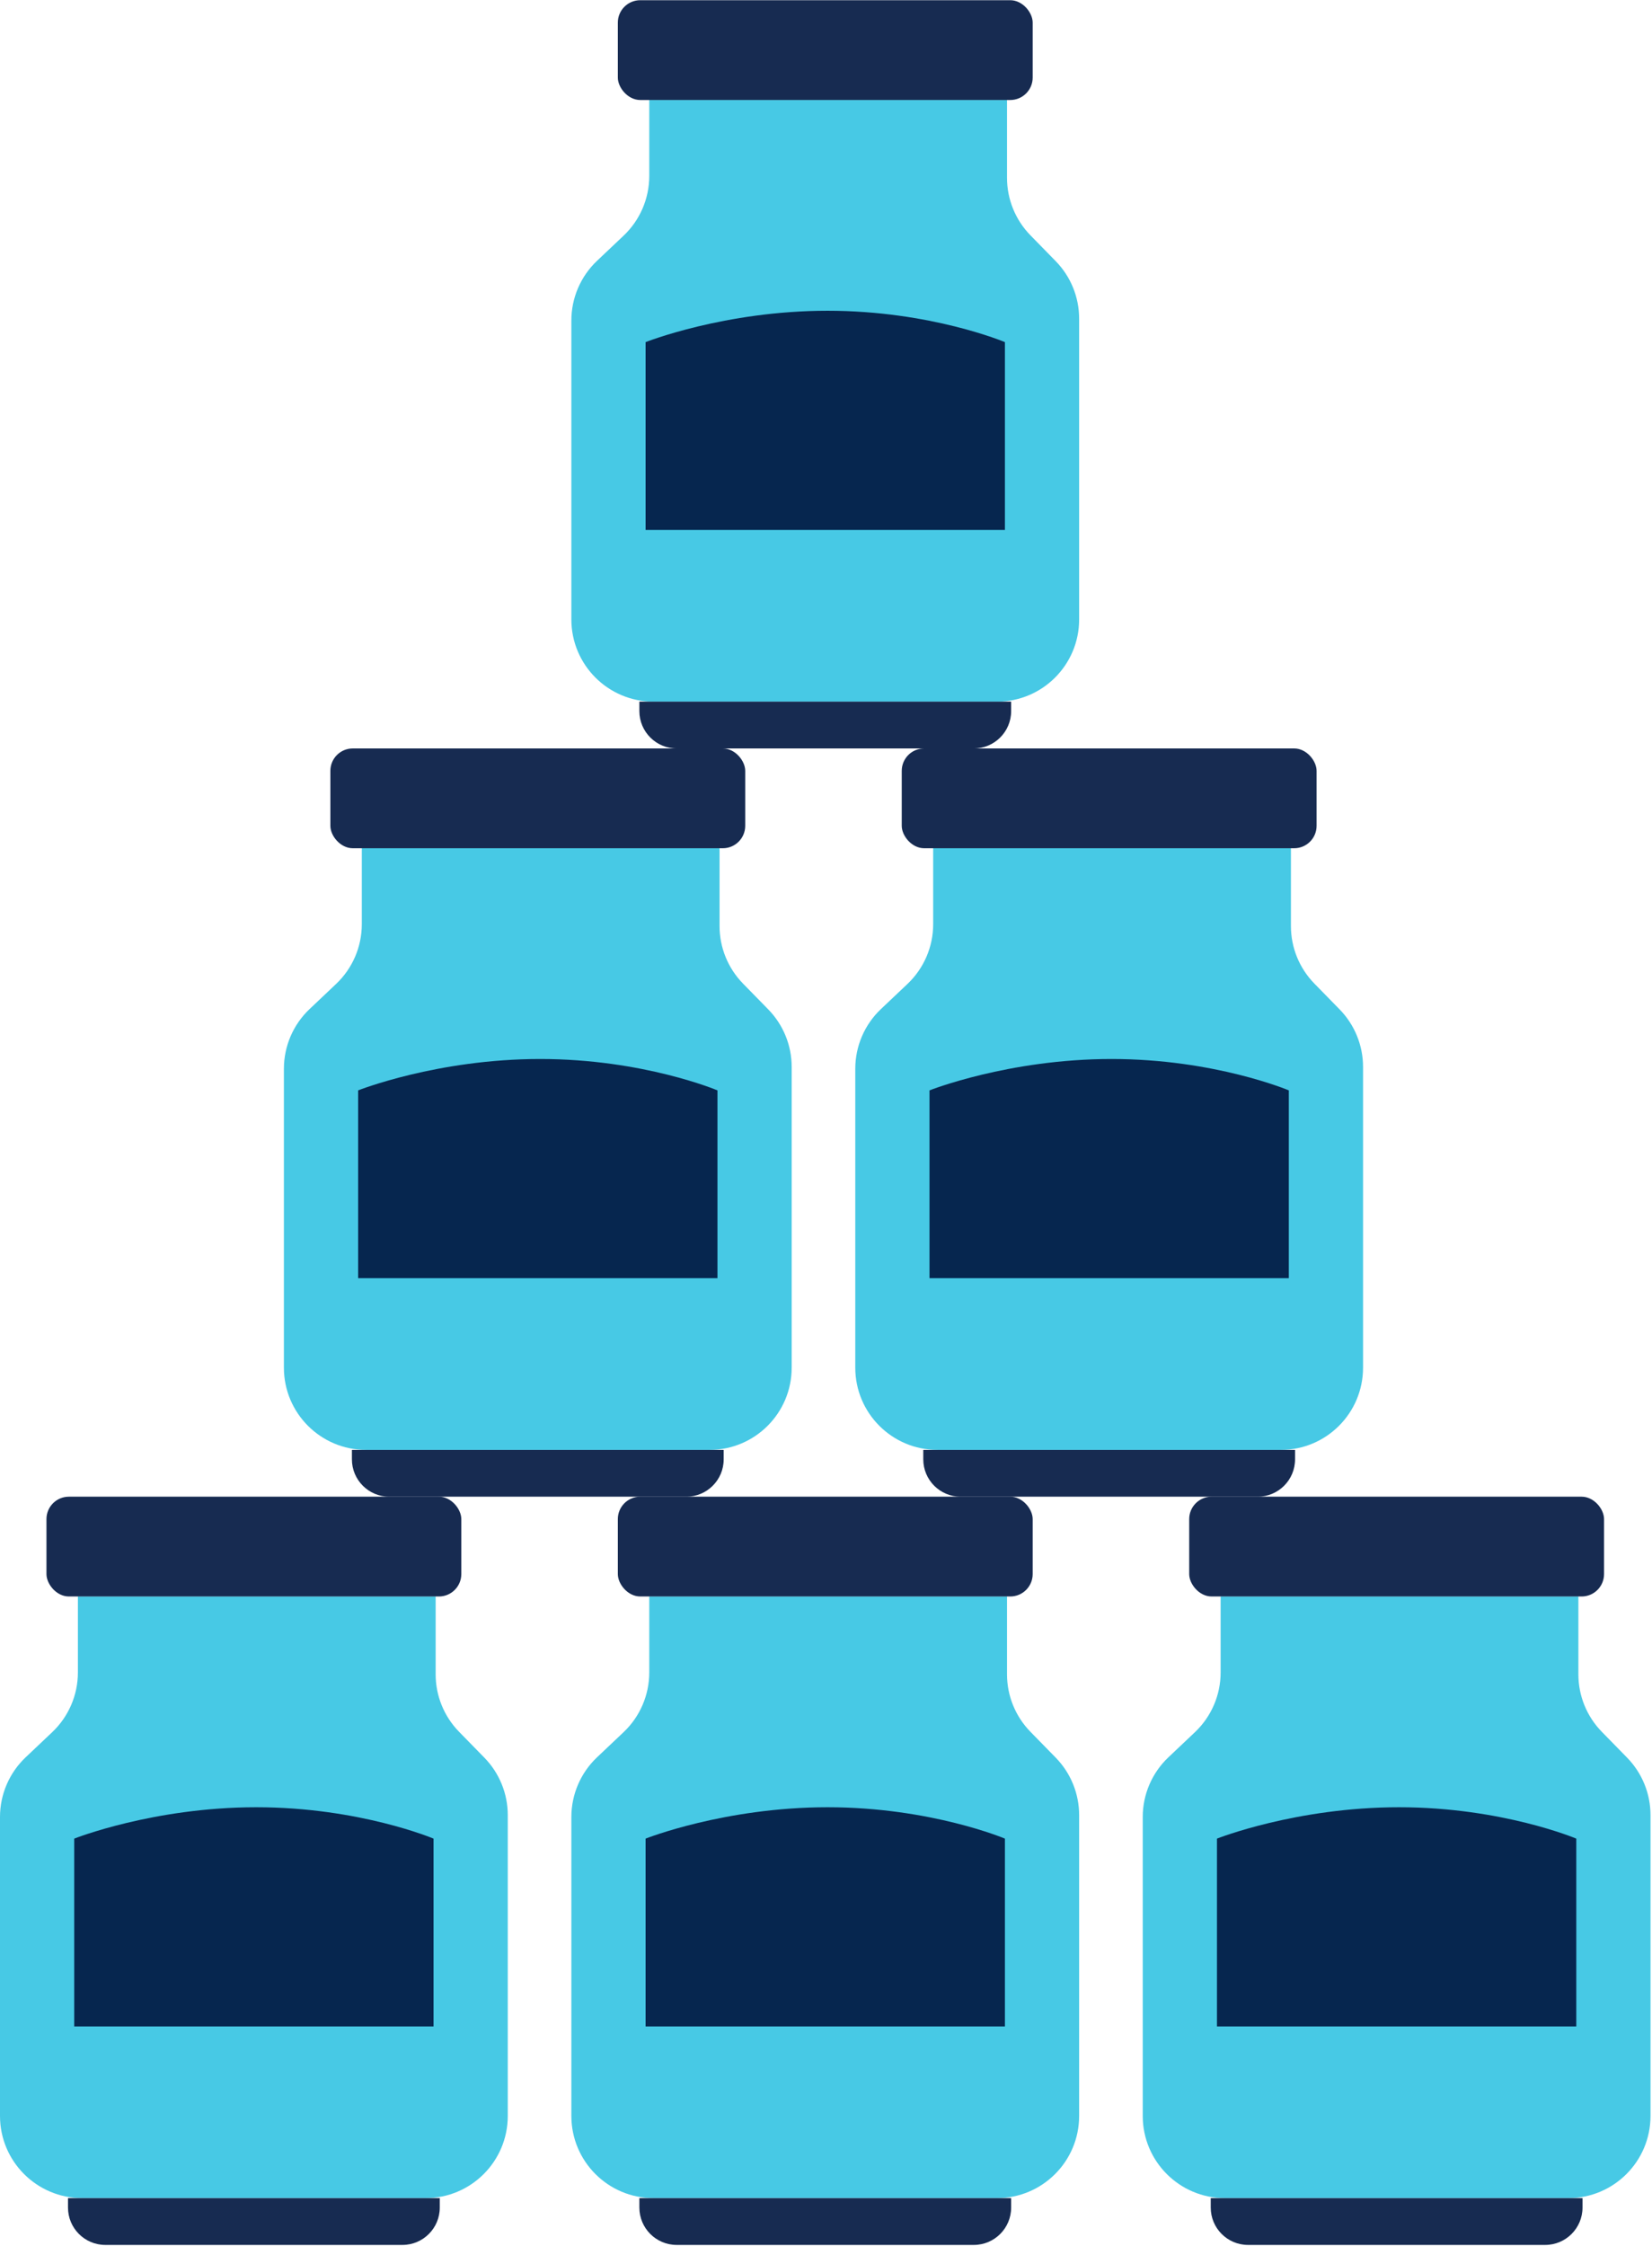 <svg width="931" height="1265" viewBox="0 0 931 1265" fill="none" 
    xmlns="http://www.w3.org/2000/svg">
    <path d="M239.869 1238.08H46.291C20.725 1238.08 0 1217.36 0 1191.79V1023.4C0 1010.68 5.234 998.522 14.472 989.779L29.427 975.627C38.666 966.884 43.899 954.725 43.899 942.005V921.201V899.168H245.512V921.201V943.052C245.512 955.154 250.251 966.775 258.715 975.425L272.956 989.981C281.42 998.631 286.159 1010.25 286.159 1022.35V1191.79C286.159 1217.36 265.434 1238.08 239.869 1238.08Z" fill="#00B4DB" fill-opacity="0.72"/>
    <rect x="26.185" y="843" width="233.79" height="56.207" rx="12.625" fill="#001640" fill-opacity="0.91"/>
    <path d="M247.837 1243.4V1238.08H38.322V1243.4C38.322 1255.02 47.743 1264.44 59.363 1264.44H226.796C238.417 1264.44 247.837 1255.02 247.837 1243.4Z" fill="#001640" fill-opacity="0.91"/>
    <path d="M41.831 1035.59C41.831 1035.59 86.351 1017.92 144.424 1017.92C202.498 1017.92 244.329 1035.59 244.329 1035.59V1141.37H41.831V1035.59Z" fill="#001640" fill-opacity="0.91"/>
    <path d="M399.869 816.638H206.29C180.725 816.638 160 795.913 160 770.347V601.959C160 589.239 165.234 577.08 174.472 568.337L189.427 554.185C198.666 545.442 203.899 533.283 203.899 520.563V499.759V477.726H405.512V499.759V521.61C405.512 533.712 410.251 545.333 418.715 553.983L432.956 568.539C441.42 577.189 446.159 588.81 446.159 600.912V770.347C446.159 795.913 425.434 816.638 399.869 816.638Z" fill="#00B4DB" fill-opacity="0.72"/>
    <rect x="186.185" y="421.558" width="233.79" height="56.207" rx="12.625" fill="#001640" fill-opacity="0.91"/>
    <path d="M407.837 821.959V816.638H198.322V821.959C198.322 833.58 207.743 843 219.363 843H386.796C398.417 843 407.837 833.58 407.837 821.959Z" fill="#001640" fill-opacity="0.91"/>
    <path d="M201.831 614.147C201.831 614.147 246.351 596.473 304.424 596.473C362.498 596.473 404.329 614.147 404.329 614.147V719.924H201.831V614.147Z" fill="#001640" fill-opacity="0.91"/>
    <path d="M561.869 395.196H368.29C342.725 395.196 322 374.471 322 348.905V180.517C322 167.797 327.234 155.638 336.472 146.895L351.427 132.743C360.666 124 365.899 111.841 365.899 99.121V78.317V56.284H567.512V78.317V100.168C567.512 112.27 572.251 123.891 580.715 132.541L594.956 147.097C603.42 155.747 608.159 167.368 608.159 179.47V348.905C608.159 374.471 587.434 395.196 561.869 395.196Z" fill="#00B4DB" fill-opacity="0.72"/>
    <rect x="348.185" y="0.116" width="233.79" height="56.207" rx="12.625" fill="#001640" fill-opacity="0.91"/>
    <path d="M569.837 400.517V395.196H360.322V400.517C360.322 412.138 369.743 421.558 381.363 421.558H548.796C560.417 421.558 569.837 412.138 569.837 400.517Z" fill="#001640" fill-opacity="0.91"/>
    <path d="M363.831 192.705C363.831 192.705 408.351 175.031 466.424 175.031C524.498 175.031 566.329 192.705 566.329 192.705V298.482H363.831V192.705Z" fill="#001640" fill-opacity="0.91"/>
    <path d="M721.869 816.638H528.29C502.725 816.638 482 795.913 482 770.347V601.959C482 589.239 487.234 577.08 496.472 568.337L511.427 554.185C520.666 545.442 525.899 533.283 525.899 520.563V499.759V477.726H727.512V499.759V521.61C727.512 533.712 732.251 545.333 740.715 553.983L754.956 568.539C763.42 577.189 768.159 588.81 768.159 600.912V770.347C768.159 795.913 747.434 816.638 721.869 816.638Z" fill="#00B4DB" fill-opacity="0.72"/>
    <rect x="508.185" y="421.558" width="233.79" height="56.207" rx="12.625" fill="#001640" fill-opacity="0.91"/>
    <path d="M729.837 821.959V816.638H520.322V821.959C520.322 833.58 529.743 843 541.363 843H708.796C720.417 843 729.837 833.58 729.837 821.959Z" fill="#001640" fill-opacity="0.91"/>
    <path d="M523.831 614.147C523.831 614.147 568.351 596.473 626.424 596.473C684.498 596.473 726.329 614.147 726.329 614.147V719.924H523.831V614.147Z" fill="#001640" fill-opacity="0.91"/>
    <path d="M561.869 1238.08H368.29C342.725 1238.08 322 1217.36 322 1191.79V1023.4C322 1010.68 327.234 998.522 336.472 989.779L351.427 975.627C360.666 966.884 365.899 954.725 365.899 942.005V921.201V899.168H567.512V921.201V943.052C567.512 955.154 572.251 966.775 580.715 975.425L594.956 989.981C603.42 998.631 608.159 1010.25 608.159 1022.35V1191.79C608.159 1217.36 587.434 1238.08 561.869 1238.08Z" fill="#00B4DB" fill-opacity="0.72"/>
    <rect x="348.185" y="843" width="233.79" height="56.207" rx="12.625" fill="#001640" fill-opacity="0.91"/>
    <path d="M569.837 1243.4V1238.08H360.322V1243.4C360.322 1255.02 369.743 1264.44 381.363 1264.44H548.796C560.417 1264.44 569.837 1255.02 569.837 1243.4Z" fill="#001640" fill-opacity="0.91"/>
    <path d="M363.831 1035.59C363.831 1035.59 408.351 1017.92 466.424 1017.92C524.498 1017.92 566.329 1035.59 566.329 1035.59V1141.37H363.831V1035.59Z" fill="#001640" fill-opacity="0.91"/>
    <path d="M883.869 1238.08H690.291C664.725 1238.08 644 1217.36 644 1191.79V1023.4C644 1010.68 649.234 998.522 658.473 989.779L673.427 975.627C682.666 966.884 687.9 954.725 687.9 942.005V921.201V899.168H889.512V921.201V943.052C889.512 955.154 894.251 966.775 902.715 975.425L916.957 989.981C925.42 998.631 930.16 1010.25 930.16 1022.35V1191.79C930.16 1217.36 909.435 1238.08 883.869 1238.08Z" fill="#00B4DB" fill-opacity="0.72"/>
    <rect x="670.185" y="843" width="233.79" height="56.207" rx="12.625" fill="#001640" fill-opacity="0.91"/>
    <path d="M891.837 1243.4V1238.08H682.322V1243.4C682.322 1255.02 691.743 1264.44 703.364 1264.44H870.796C882.417 1264.44 891.837 1255.02 891.837 1243.4Z" fill="#001640" fill-opacity="0.91"/>
    <path d="M685.831 1035.59C685.831 1035.59 730.351 1017.92 788.425 1017.92C846.498 1017.92 888.329 1035.59 888.329 1035.59V1141.37H685.831V1035.59Z" fill="#001640" fill-opacity="0.91"/>
</svg>
